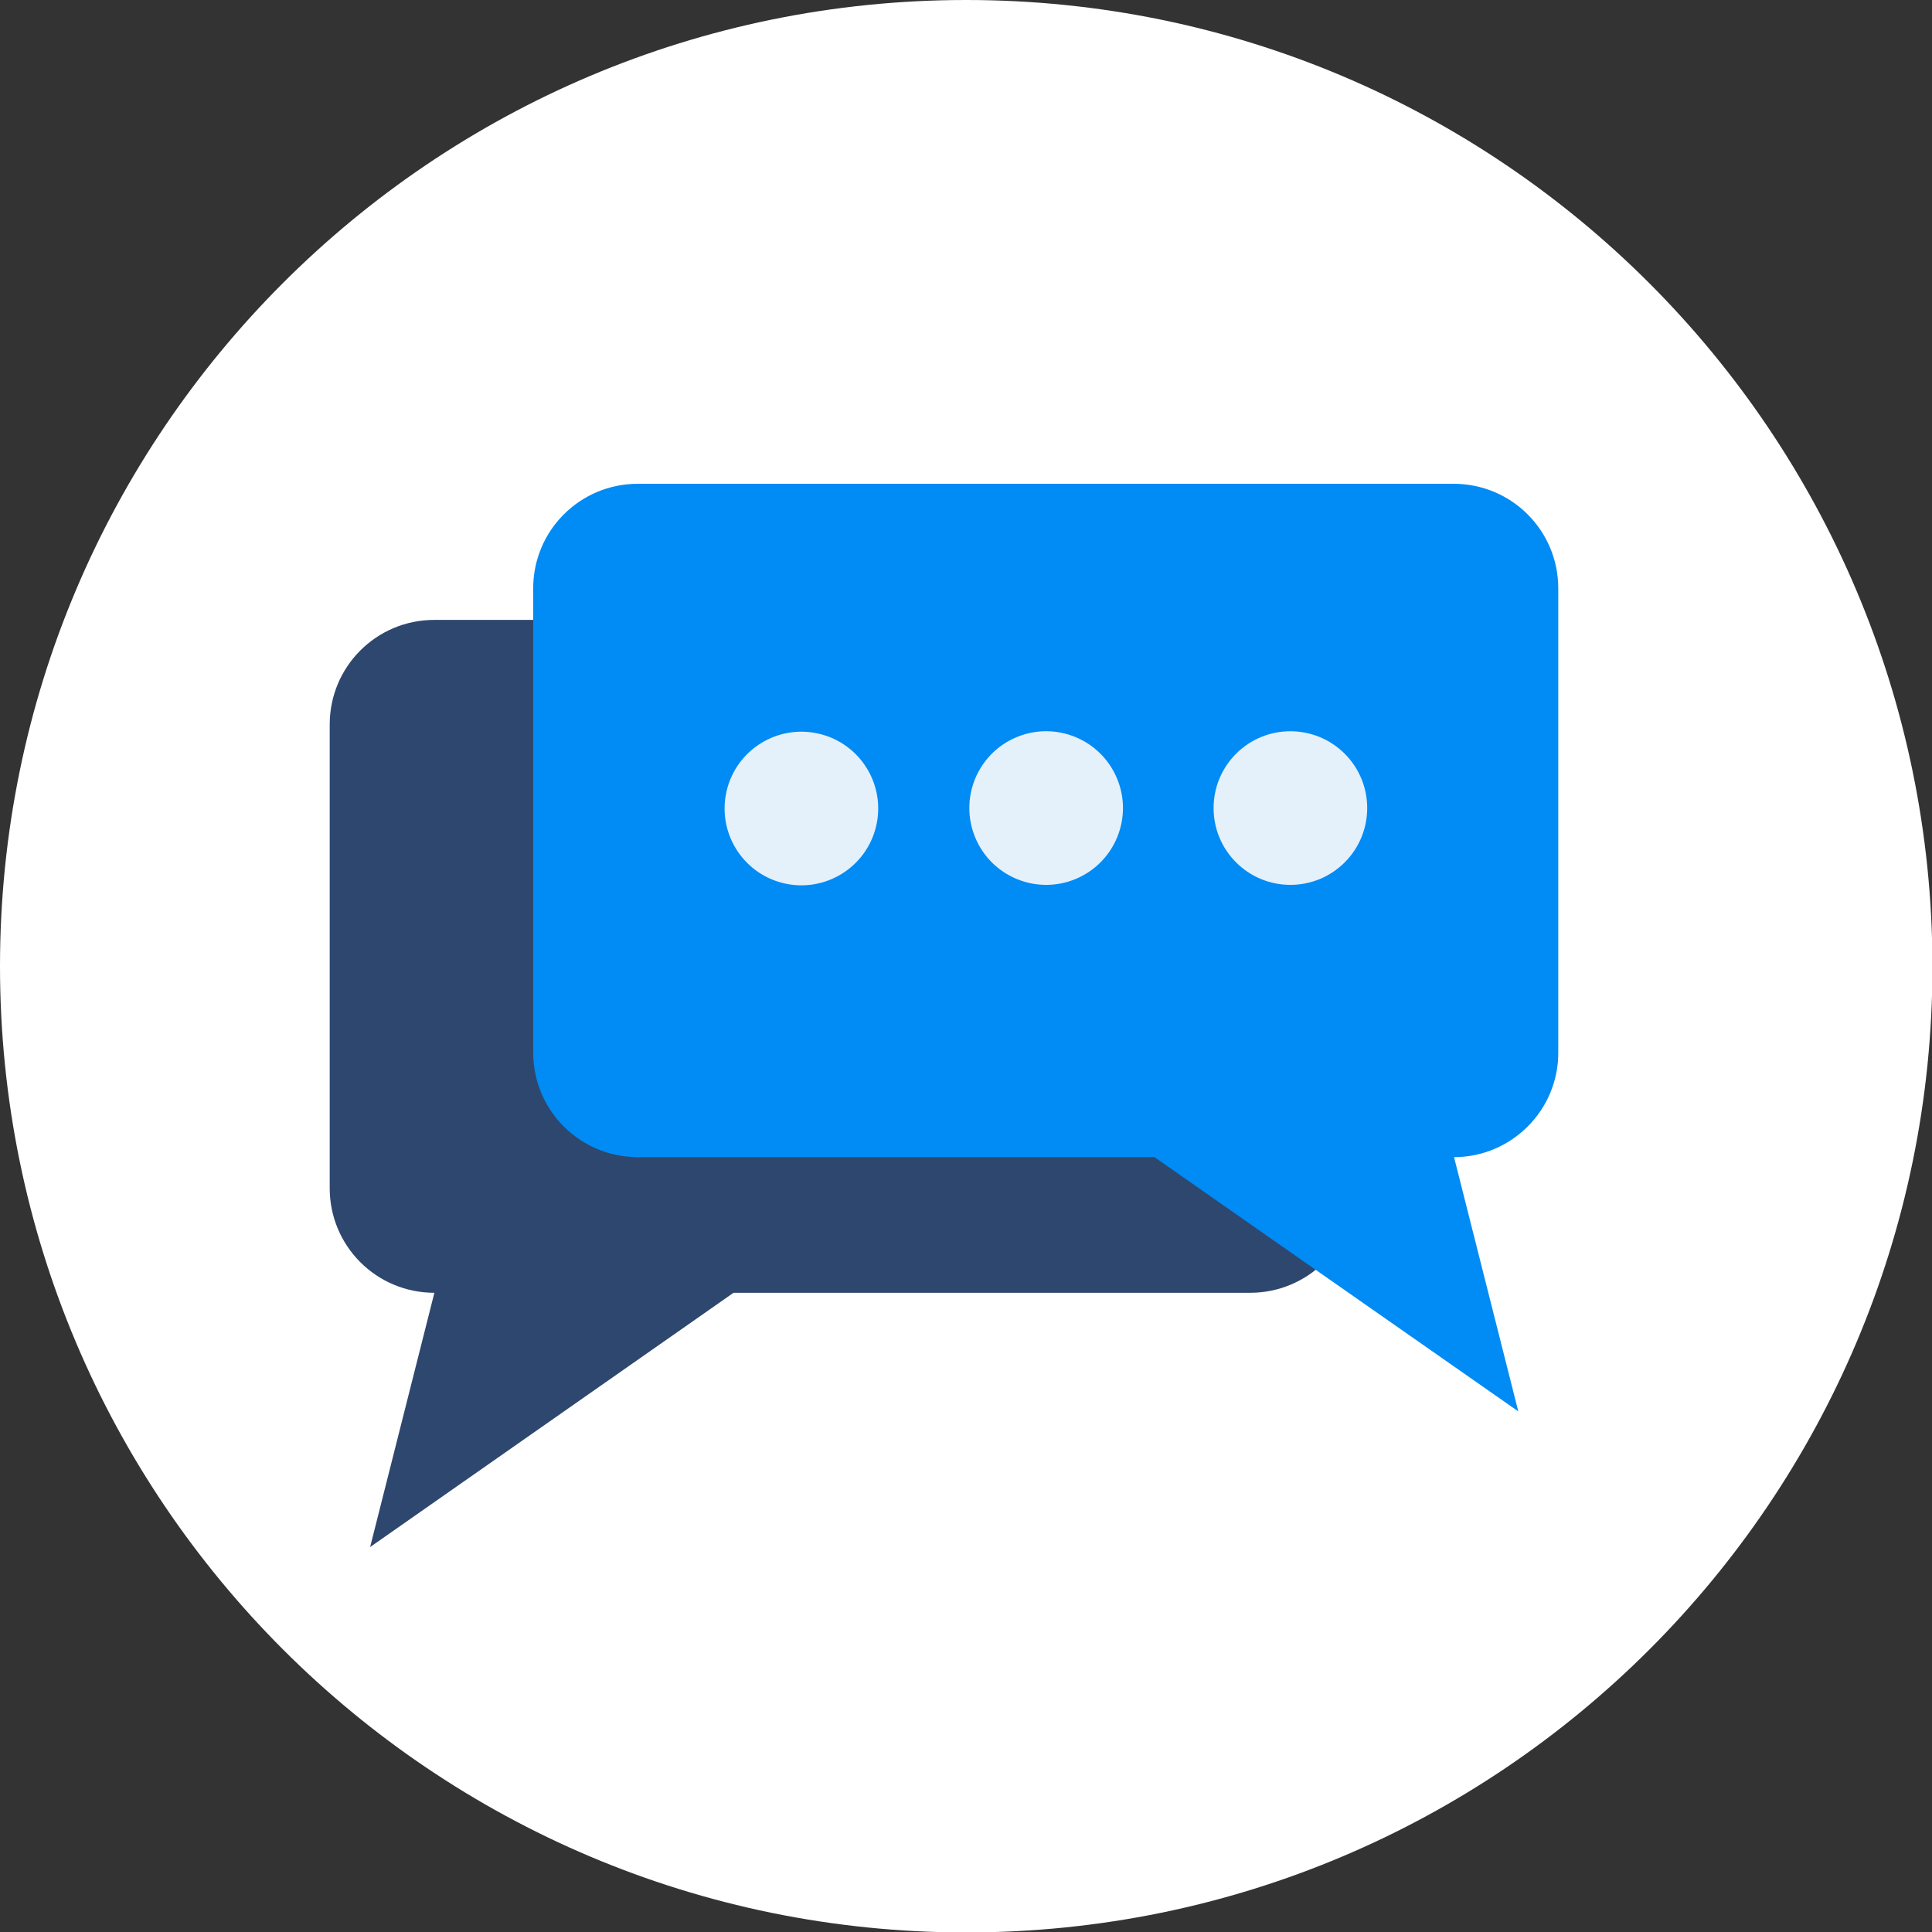 <svg width="90" height="90" viewBox="0 0 90 90" fill="none" xmlns="http://www.w3.org/2000/svg">
<rect x="0" y="0" width="90" height="90" fill="#333333" stroke="none"/>
<path d="M45.011 0C20.151 0 0 20.151 0 45.011C0 69.87 20.151 90.021 45.011 90.021C69.87 90.021 90.021 69.87 90.021 45.011C90 20.151 69.849 0 45.011 0Z" fill="white"/>
<path d="M20.235 60.223L17.242 72.067L34.171 60.223H58.235C60.935 60.223 63.111 58.047 63.111 55.348V33.753C63.111 31.053 60.935 28.877 58.235 28.877H20.235C17.535 28.877 15.359 31.053 15.359 33.753V55.348C15.359 58.047 17.535 60.223 20.235 60.223Z" fill="#2E476E"/>
<path d="M67.735 53.904L70.728 65.748L53.778 53.904H29.714C27.015 53.904 24.838 51.727 24.838 49.028V27.412C24.838 24.713 27.015 22.537 29.714 22.537H67.715C70.414 22.537 72.59 24.713 72.59 27.412V49.007C72.611 51.707 70.414 53.904 67.735 53.904Z" fill="#008BF5"/>
<path d="M40.814 38.486C41.269 36.562 40.078 34.635 38.154 34.181C36.231 33.727 34.304 34.918 33.85 36.841C33.396 38.764 34.587 40.691 36.51 41.146C38.433 41.6 40.36 40.409 40.814 38.486Z" fill="#E4F0FA"/>
<path d="M50.103 40.948C51.929 40.191 52.796 38.098 52.039 36.273C51.283 34.447 49.19 33.58 47.364 34.336C45.538 35.092 44.671 37.185 45.428 39.011C46.184 40.837 48.277 41.704 50.103 40.948Z" fill="#E4F0FA"/>
<path d="M62.642 40.173C64.039 38.775 64.039 36.51 62.642 35.112C61.244 33.715 58.979 33.715 57.581 35.112C56.184 36.51 56.184 38.775 57.581 40.173C58.979 41.57 61.244 41.57 62.642 40.173Z" fill="#E4F0FA"/>
</svg>
